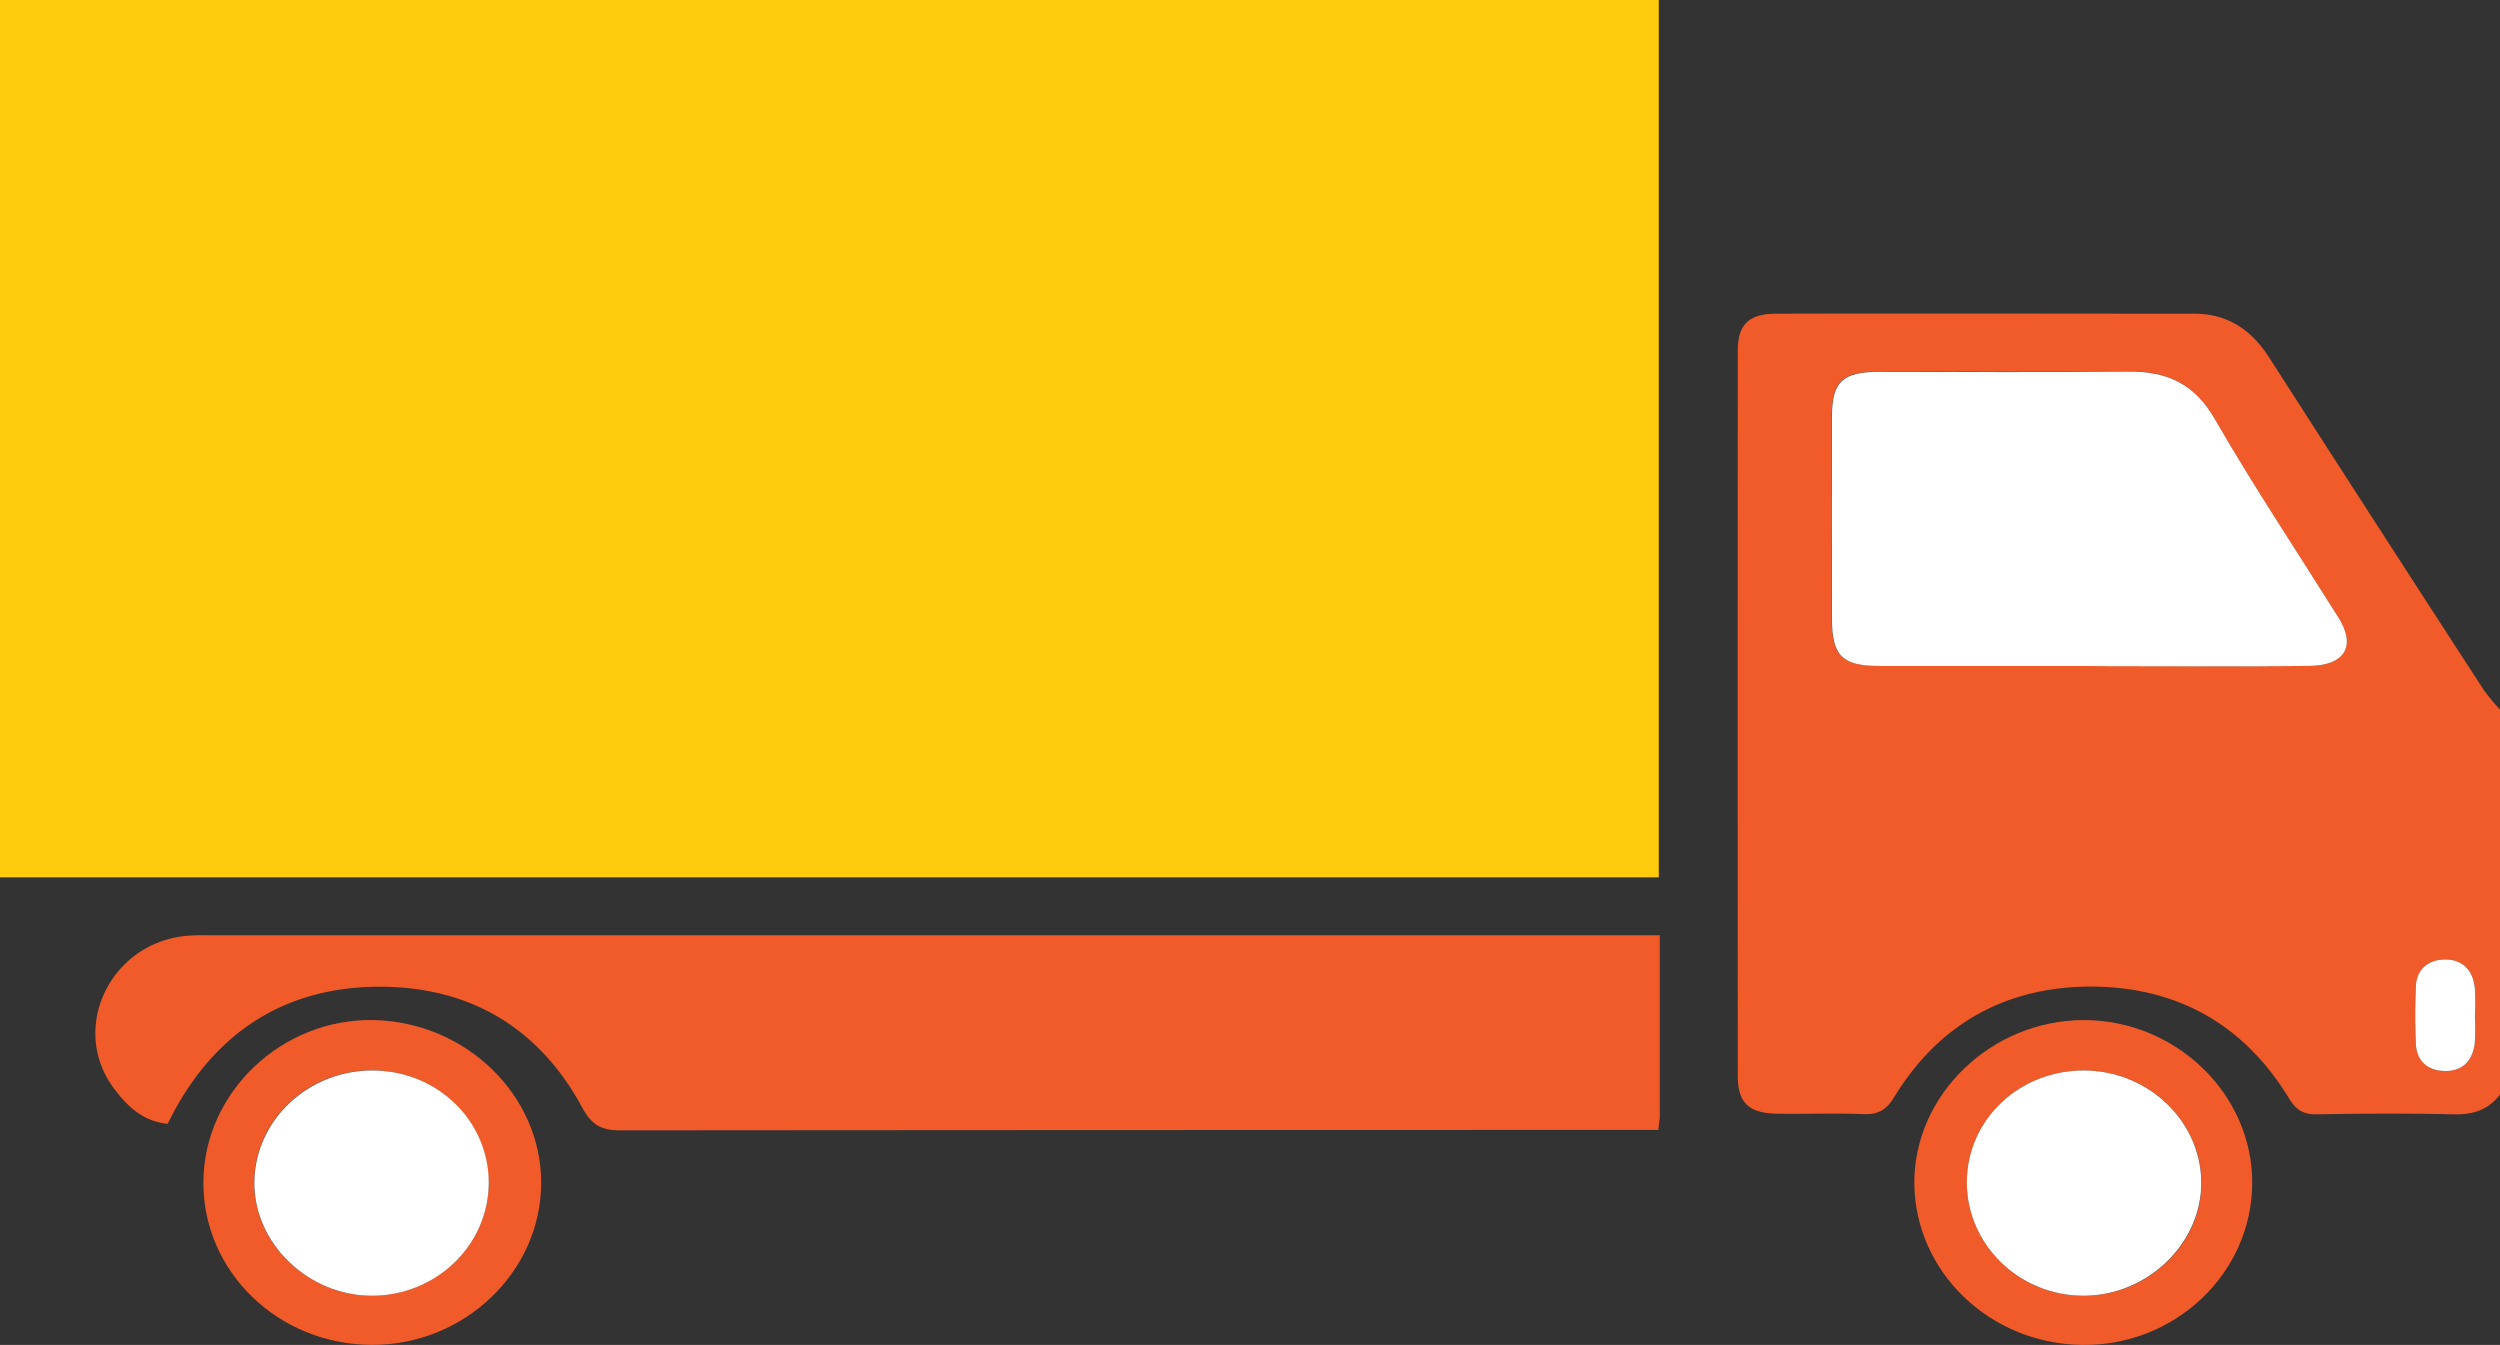 <svg xmlns="http://www.w3.org/2000/svg" viewBox="0 0 552.41 297.18"><rect x="0" y="0" width="552.41" height="297.18" fill="#333333" stroke="none"/><defs><style>.cls-1{fill:#f15b2a;}.cls-2{fill:#ffcb0c;}.cls-3{fill:#fff;}</style></defs><title>truck-bskp</title><g id="Layer_2" data-name="Layer 2"><g id="Layer_1-2" data-name="Layer 1"><path class="cls-1" d="M552.41,241.84c-2.52,3.34-5.87,4.49-10.19,4.39-10.06-.24-20.14-.19-30.21,0-3.12.06-4.68-1-6.26-3.59C496,226.62,481.3,218,461.92,218c-19.15.05-33.69,8.59-43.38,24.43-1.68,2.75-3.43,3.88-6.74,3.75-6.28-.25-12.59,0-18.88-.09-6.46-.08-8.93-2.32-8.93-8.38q-.06-80.08,0-160.16c0-5.85,2.39-8.22,8.54-8.24,30.75-.08,61.5,0,92.25,0,7.58,0,12.76,3.67,16.64,9.71q23.62,36.8,47.44,73.49a45.4,45.4,0,0,0,3.55,4.27ZM461.7,147.16H466c14.73,0,29.46.13,44.19-.06,8-.1,10.41-4.4,6.48-10.67-9.17-14.62-18.76-29-27.37-43.93-4.46-7.73-10.48-10.54-19.19-10.44-18.32.21-36.64,0-55,.06-8,0-10.33,2.18-10.36,9.78q-.08,22.52,0,45c0,8,2.32,10.19,10.56,10.22C430.8,147.19,446.25,147.16,461.7,147.16Zm85.17,77.51a52.13,52.13,0,0,0-.05-6.68c-.48-3.71-2.85-6.1-6.77-6-3.58.11-6.05,2.22-6.22,5.87-.19,4.28-.22,8.57,0,12.85.17,3.56,2.38,5.74,6.12,5.91,4.06.18,6.3-2.14,6.85-5.81A43.69,43.69,0,0,0,546.87,224.67Z"/><path class="cls-2" d="M0,193.86V0H366.53V193.86Z"/><path class="cls-1" d="M366.75,206.61c0,13.82,0,26.93,0,40,0,.83-.18,1.66-.33,3.07h-5.95q-111.69,0-223.38.09c-4.37,0-6.42-1.32-8.47-5.1-9.34-17.23-24.38-26.62-44.66-26.64-20,0-34.91,9.13-44.64,26-.78,1.35-1.46,2.74-2.28,4.29-5.68-.54-9.13-4.15-12-8-9.59-13.1-.82-31.62,15.72-33.49a43.29,43.29,0,0,1,4.85-.17H366.75Z"/><path class="cls-1" d="M44.94,261.1c.14-19.77,17.36-36.11,37.64-35.7s37,16.5,37,35.94c0,19.68-17,35.95-37.49,35.83C61.39,297.06,44.8,280.93,44.94,261.1Zm63,.4c.09-13.71-11.19-24.8-25.39-25-14.4-.17-26.28,10.93-26.4,24.68-.12,13.58,11.95,25.19,26.11,25.11S107.9,275.14,108,261.5Z"/><path class="cls-1" d="M497.66,261.47c-.1,19.86-17,35.95-37.52,35.71s-37-16.19-37.14-35.7,17-36.06,37.4-36.08S497.76,241.75,497.66,261.47ZM460.4,236.53c-14.29,0-25.7,10.89-25.79,24.58-.09,13.89,11.5,25.2,25.83,25.2s26.2-11.65,26-25.23S474.52,236.51,460.4,236.53Z"/><path class="cls-3" d="M461.7,147.16c-15.45,0-30.9,0-46.34,0-8.25,0-10.54-2.25-10.56-10.22q-.06-22.52,0-45c0-7.6,2.37-9.77,10.36-9.78,18.32,0,36.65.15,55-.06,8.71-.1,14.73,2.71,19.19,10.44,8.61,14.92,18.2,29.31,27.37,43.93,3.93,6.27,1.48,10.57-6.48,10.67-14.73.19-29.46.06-44.19.06Z"/><path class="cls-3" d="M546.86,224.67a42.6,42.6,0,0,1-.06,6.16c-.56,3.67-2.79,6-6.85,5.81-3.74-.17-5.95-2.35-6.12-5.91-.21-4.27-.19-8.57,0-12.85.16-3.65,2.64-5.76,6.22-5.87,3.92-.12,6.29,2.27,6.77,6A50.81,50.81,0,0,1,546.86,224.67Z"/><path class="cls-3" d="M108,261.5c-.09,13.64-11.57,24.73-25.69,24.81S56.07,274.79,56.2,261.21c.13-13.75,12-24.85,26.4-24.68C96.8,236.7,108.08,247.79,108,261.5Z"/><path class="cls-3" d="M460.4,236.53c14.12,0,25.81,11,26,24.55s-11.78,25.22-26,25.23S434.51,275,434.6,261.11C434.7,247.42,446.1,236.54,460.4,236.53Z"/></g></g></svg>